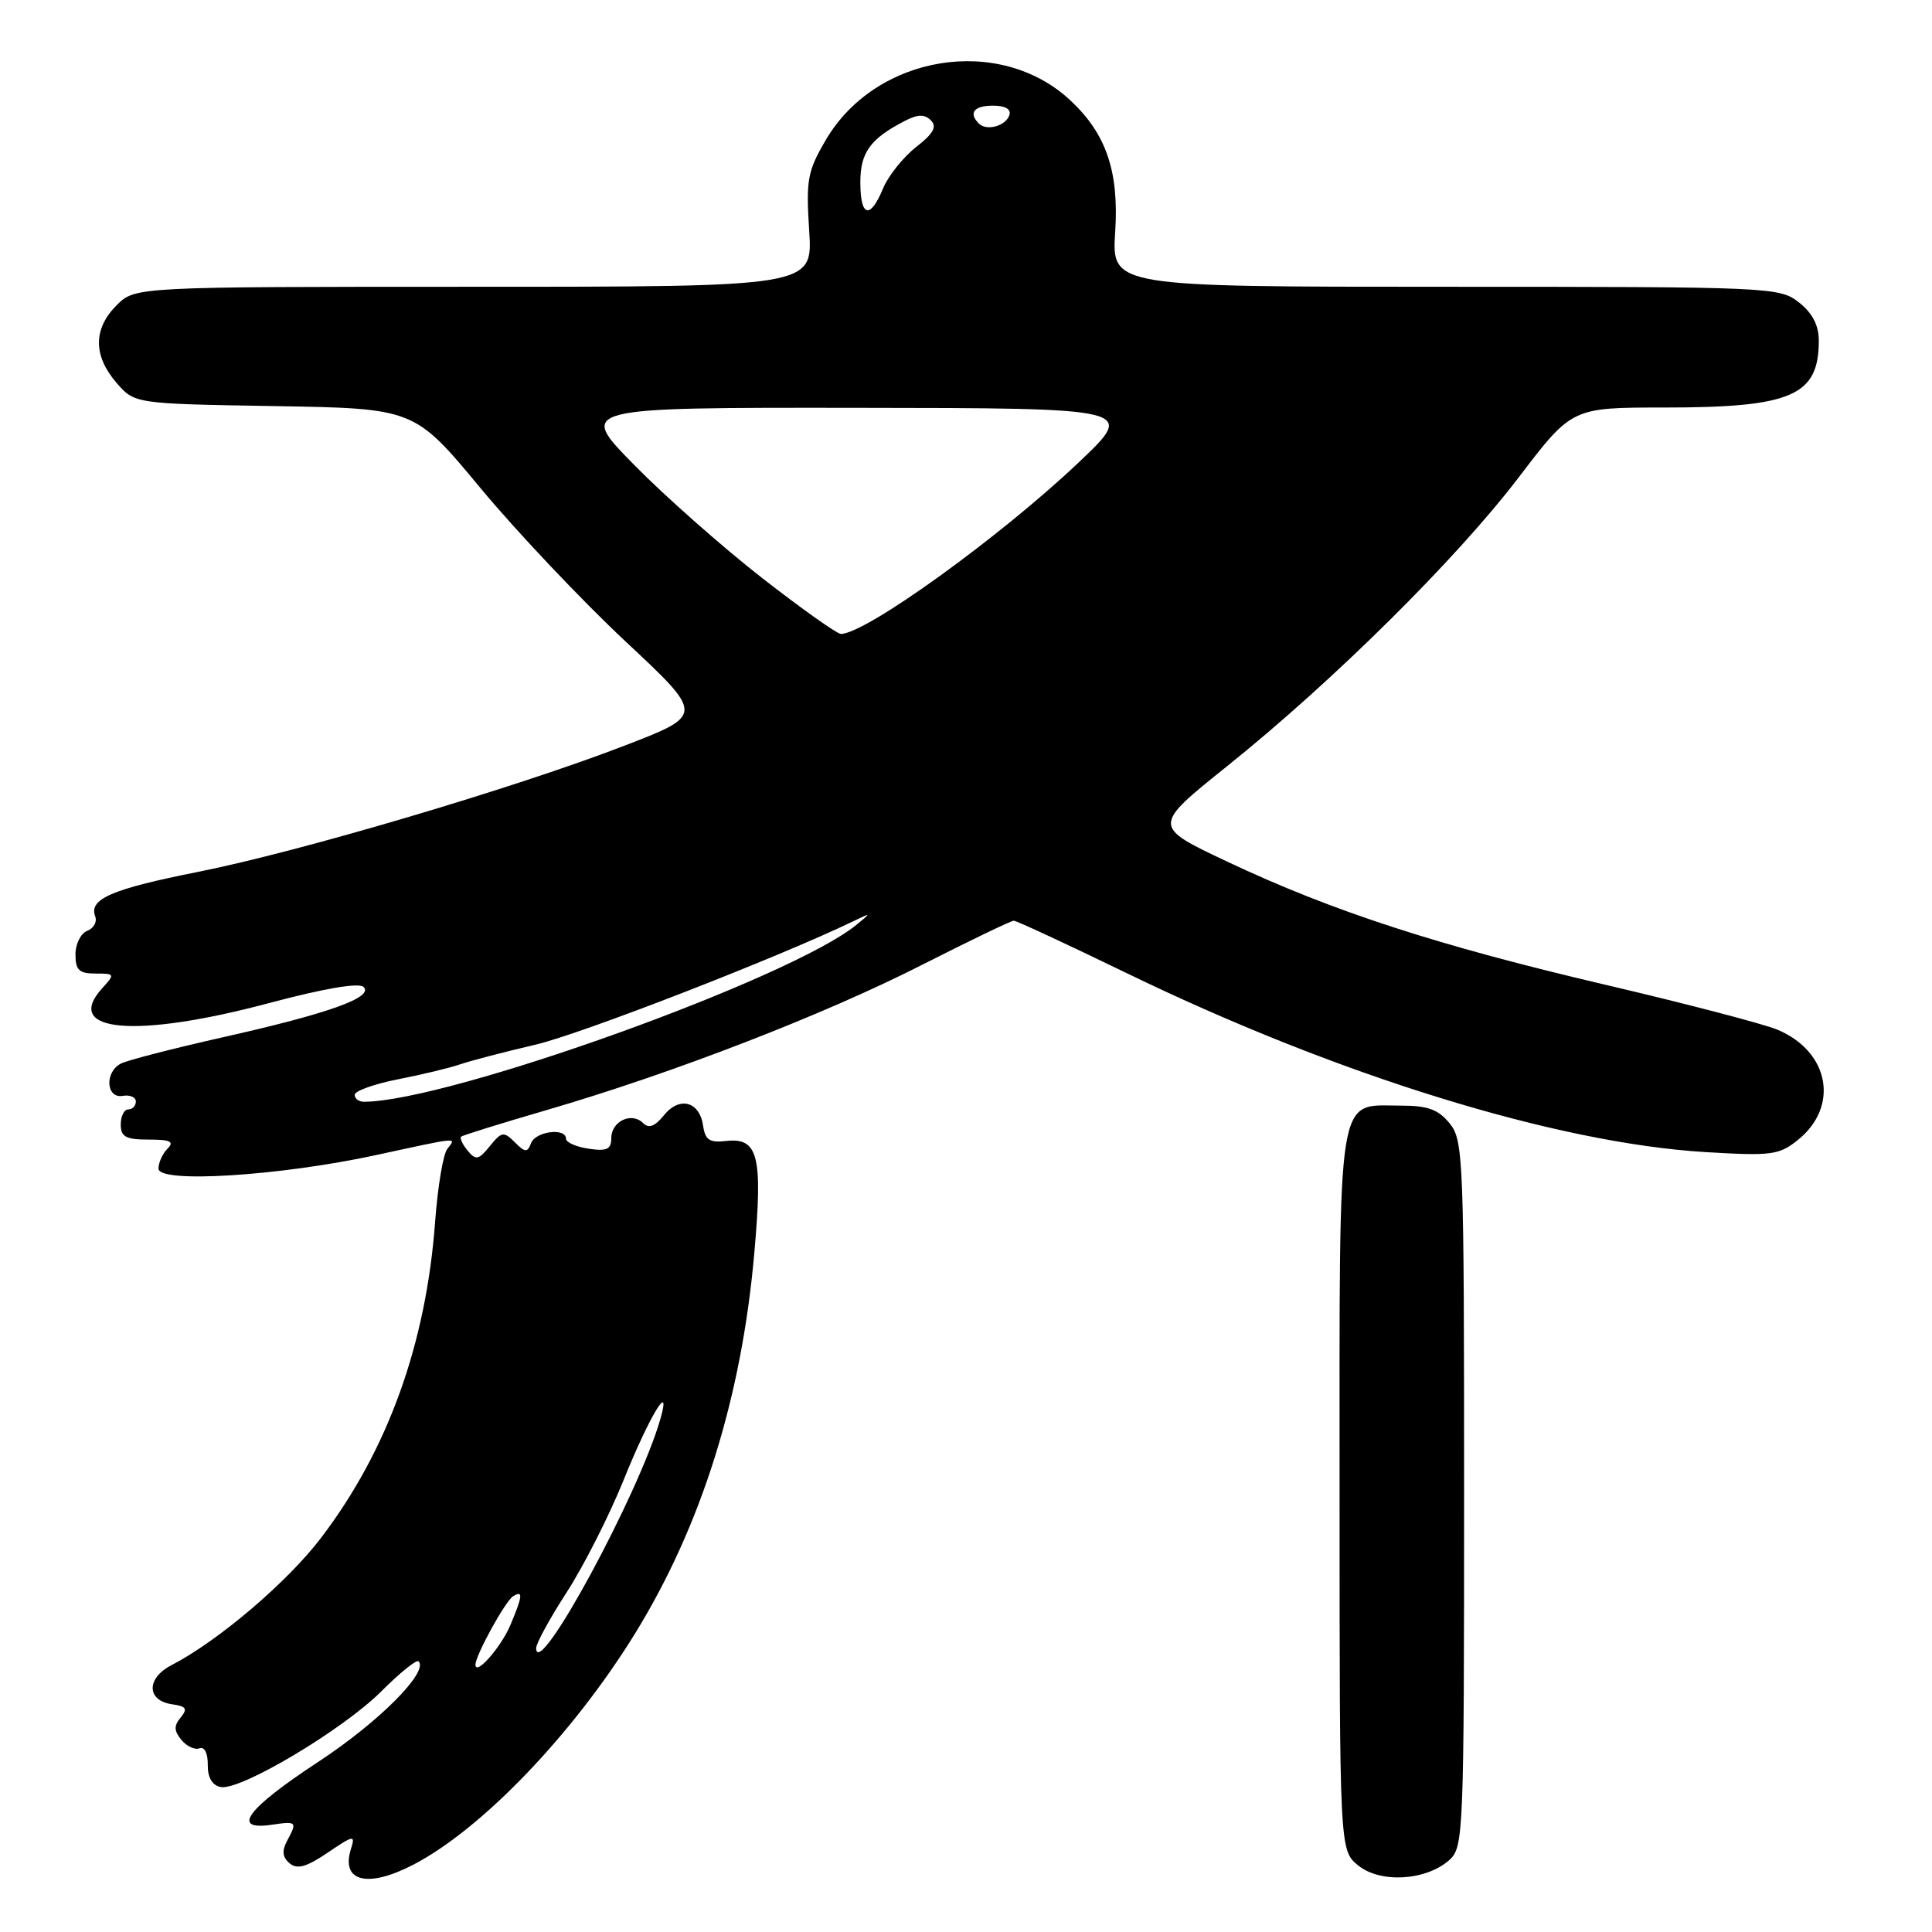 <?xml version="1.0" encoding="UTF-8" standalone="no"?>
<!DOCTYPE svg PUBLIC "-//W3C//DTD SVG 1.1//EN" "http://www.w3.org/Graphics/SVG/1.1/DTD/svg11.dtd" >
<svg xmlns="http://www.w3.org/2000/svg" xmlns:xlink="http://www.w3.org/1999/xlink" version="1.1" viewBox="0 0 256 256">
 <g >
 <path fill="currentColor"
d=" M 54.79 247.07 C 63.87 242.34 75.90 229.80 84.11 216.51 C 92.93 202.22 98.27 185.20 99.95 166.03 C 101.09 153.13 100.47 150.69 96.18 151.19 C 94.03 151.44 93.44 151.05 93.17 149.19 C 92.71 145.94 90.05 145.22 87.98 147.77 C 86.77 149.27 85.97 149.57 85.21 148.81 C 83.70 147.30 81.00 148.57 81.00 150.80 C 81.00 152.29 80.41 152.57 78.00 152.21 C 76.35 151.97 75.00 151.37 75.00 150.89 C 75.00 149.39 70.97 149.90 70.37 151.47 C 69.88 152.75 69.59 152.73 68.21 151.35 C 66.75 149.89 66.47 149.94 64.91 151.86 C 63.42 153.70 63.06 153.78 61.96 152.46 C 61.28 151.63 60.89 150.80 61.11 150.61 C 61.32 150.43 66.45 148.83 72.50 147.07 C 89.09 142.23 109.14 134.48 122.09 127.89 C 128.47 124.65 133.98 122.00 134.33 122.00 C 134.69 122.00 141.40 125.12 149.24 128.92 C 177.19 142.49 206.22 151.47 226.00 152.66 C 234.67 153.18 235.73 153.05 238.17 151.10 C 243.77 146.65 242.43 139.33 235.50 136.43 C 233.66 135.67 223.45 133.00 212.83 130.51 C 190.48 125.28 176.55 120.75 162.59 114.16 C 152.68 109.48 152.68 109.48 162.59 101.53 C 176.64 90.27 193.01 74.05 201.24 63.25 C 208.29 54.00 208.29 54.00 220.49 54.00 C 237.41 54.00 241.00 52.45 241.00 45.14 C 241.00 43.10 240.16 41.49 238.37 40.07 C 235.79 38.05 234.73 38.00 191.52 38.00 C 147.30 38.00 147.30 38.00 147.77 30.69 C 148.28 22.71 146.58 17.73 141.83 13.30 C 132.46 4.56 116.06 7.22 109.42 18.55 C 107.00 22.68 106.79 23.82 107.22 30.56 C 107.70 38.00 107.70 38.00 62.80 38.00 C 17.91 38.00 17.91 38.00 15.45 40.45 C 12.35 43.56 12.33 47.11 15.41 50.69 C 17.82 53.50 17.82 53.50 36.37 53.81 C 54.91 54.12 54.91 54.12 63.66 64.67 C 68.48 70.47 77.12 79.60 82.86 84.97 C 93.31 94.73 93.31 94.73 82.84 98.77 C 68.36 104.37 39.75 112.84 26.24 115.53 C 14.77 117.81 11.73 119.13 12.62 121.44 C 12.89 122.16 12.41 123.01 11.56 123.34 C 10.70 123.67 10.00 125.08 10.00 126.47 C 10.00 128.54 10.48 129.00 12.65 129.00 C 15.23 129.00 15.26 129.06 13.53 130.96 C 8.27 136.78 17.98 137.63 35.66 132.91 C 42.98 130.96 47.58 130.18 48.18 130.78 C 49.55 132.15 43.54 134.30 29.50 137.45 C 22.90 138.94 16.82 140.50 16.00 140.94 C 13.85 142.06 14.05 145.58 16.25 145.21 C 17.21 145.04 18.00 145.38 18.00 145.96 C 18.00 146.53 17.55 147.00 17.00 147.00 C 16.45 147.00 16.00 147.90 16.00 149.00 C 16.00 150.64 16.67 151.00 19.70 151.00 C 22.58 151.00 23.13 151.27 22.20 152.20 C 21.54 152.86 21.00 154.05 21.00 154.85 C 21.00 156.83 37.07 155.82 49.90 153.04 C 61.00 150.63 60.50 150.67 59.26 152.25 C 58.72 152.94 58.00 157.25 57.66 161.84 C 56.47 178.02 51.42 192.07 42.60 203.70 C 38.14 209.59 28.95 217.42 22.73 220.64 C 19.36 222.38 19.41 225.34 22.82 225.83 C 24.68 226.09 24.89 226.42 23.94 227.58 C 23.02 228.68 23.05 229.35 24.04 230.55 C 24.74 231.40 25.82 231.90 26.44 231.66 C 27.10 231.41 27.55 232.32 27.53 233.84 C 27.51 235.53 28.11 236.57 29.24 236.79 C 31.83 237.31 45.41 229.22 50.53 224.11 C 52.98 221.65 55.20 219.87 55.46 220.13 C 56.85 221.52 50.17 228.21 42.12 233.49 C 32.68 239.69 30.54 242.59 36.00 241.79 C 39.34 241.30 39.41 241.37 38.02 243.96 C 37.33 245.26 37.43 246.11 38.38 246.90 C 39.39 247.74 40.61 247.39 43.43 245.48 C 46.87 243.15 47.10 243.11 46.51 244.97 C 45.12 249.34 48.70 250.24 54.79 247.07 Z  M 192.08 246.43 C 193.92 244.76 194.00 242.79 194.00 197.96 C 194.00 153.43 193.91 151.11 192.09 148.86 C 190.59 147.01 189.20 146.50 185.62 146.50 C 177.03 146.50 177.50 143.54 177.50 197.62 C 177.50 245.18 177.50 245.18 179.98 247.19 C 182.94 249.58 189.02 249.20 192.08 246.43 Z  M 63.00 220.58 C 63.00 219.35 66.96 212.14 67.99 211.51 C 69.33 210.68 69.27 211.43 67.65 215.28 C 66.42 218.24 63.00 222.13 63.00 220.58 Z  M 71.04 218.41 C 71.02 217.80 72.84 214.46 75.10 210.97 C 77.35 207.49 80.75 200.78 82.65 196.07 C 86.03 187.68 89.02 182.72 87.51 188.00 C 84.68 197.92 71.20 222.80 71.04 218.41 Z  M 47.00 145.07 C 47.00 144.56 49.59 143.63 52.75 143.01 C 55.91 142.39 59.62 141.50 61.00 141.02 C 62.38 140.55 66.86 139.38 70.97 138.42 C 77.05 137.00 103.45 126.74 113.21 122.00 C 115.45 120.92 115.45 120.93 113.50 122.53 C 104.80 129.65 59.54 145.92 48.25 145.99 C 47.56 146.00 47.00 145.58 47.00 145.07 Z  M 101.00 76.60 C 95.78 72.53 88.14 65.79 84.03 61.60 C 76.55 54.00 76.55 54.00 113.53 54.04 C 150.50 54.08 150.50 54.08 143.00 61.21 C 132.55 71.13 114.70 84.01 111.41 84.00 C 110.91 83.99 106.22 80.67 101.00 76.60 Z  M 114.00 24.15 C 114.00 20.21 115.31 18.39 119.86 16.04 C 121.61 15.13 122.50 15.10 123.35 15.95 C 124.19 16.79 123.68 17.70 121.37 19.50 C 119.67 20.84 117.70 23.30 117.01 24.97 C 115.29 29.12 114.00 28.77 114.00 24.15 Z  M 129.70 16.37 C 128.30 14.96 129.06 14.00 131.58 14.00 C 133.21 14.00 134.01 14.47 133.75 15.25 C 133.27 16.70 130.73 17.40 129.70 16.37 Z "/>
</g>
</svg>